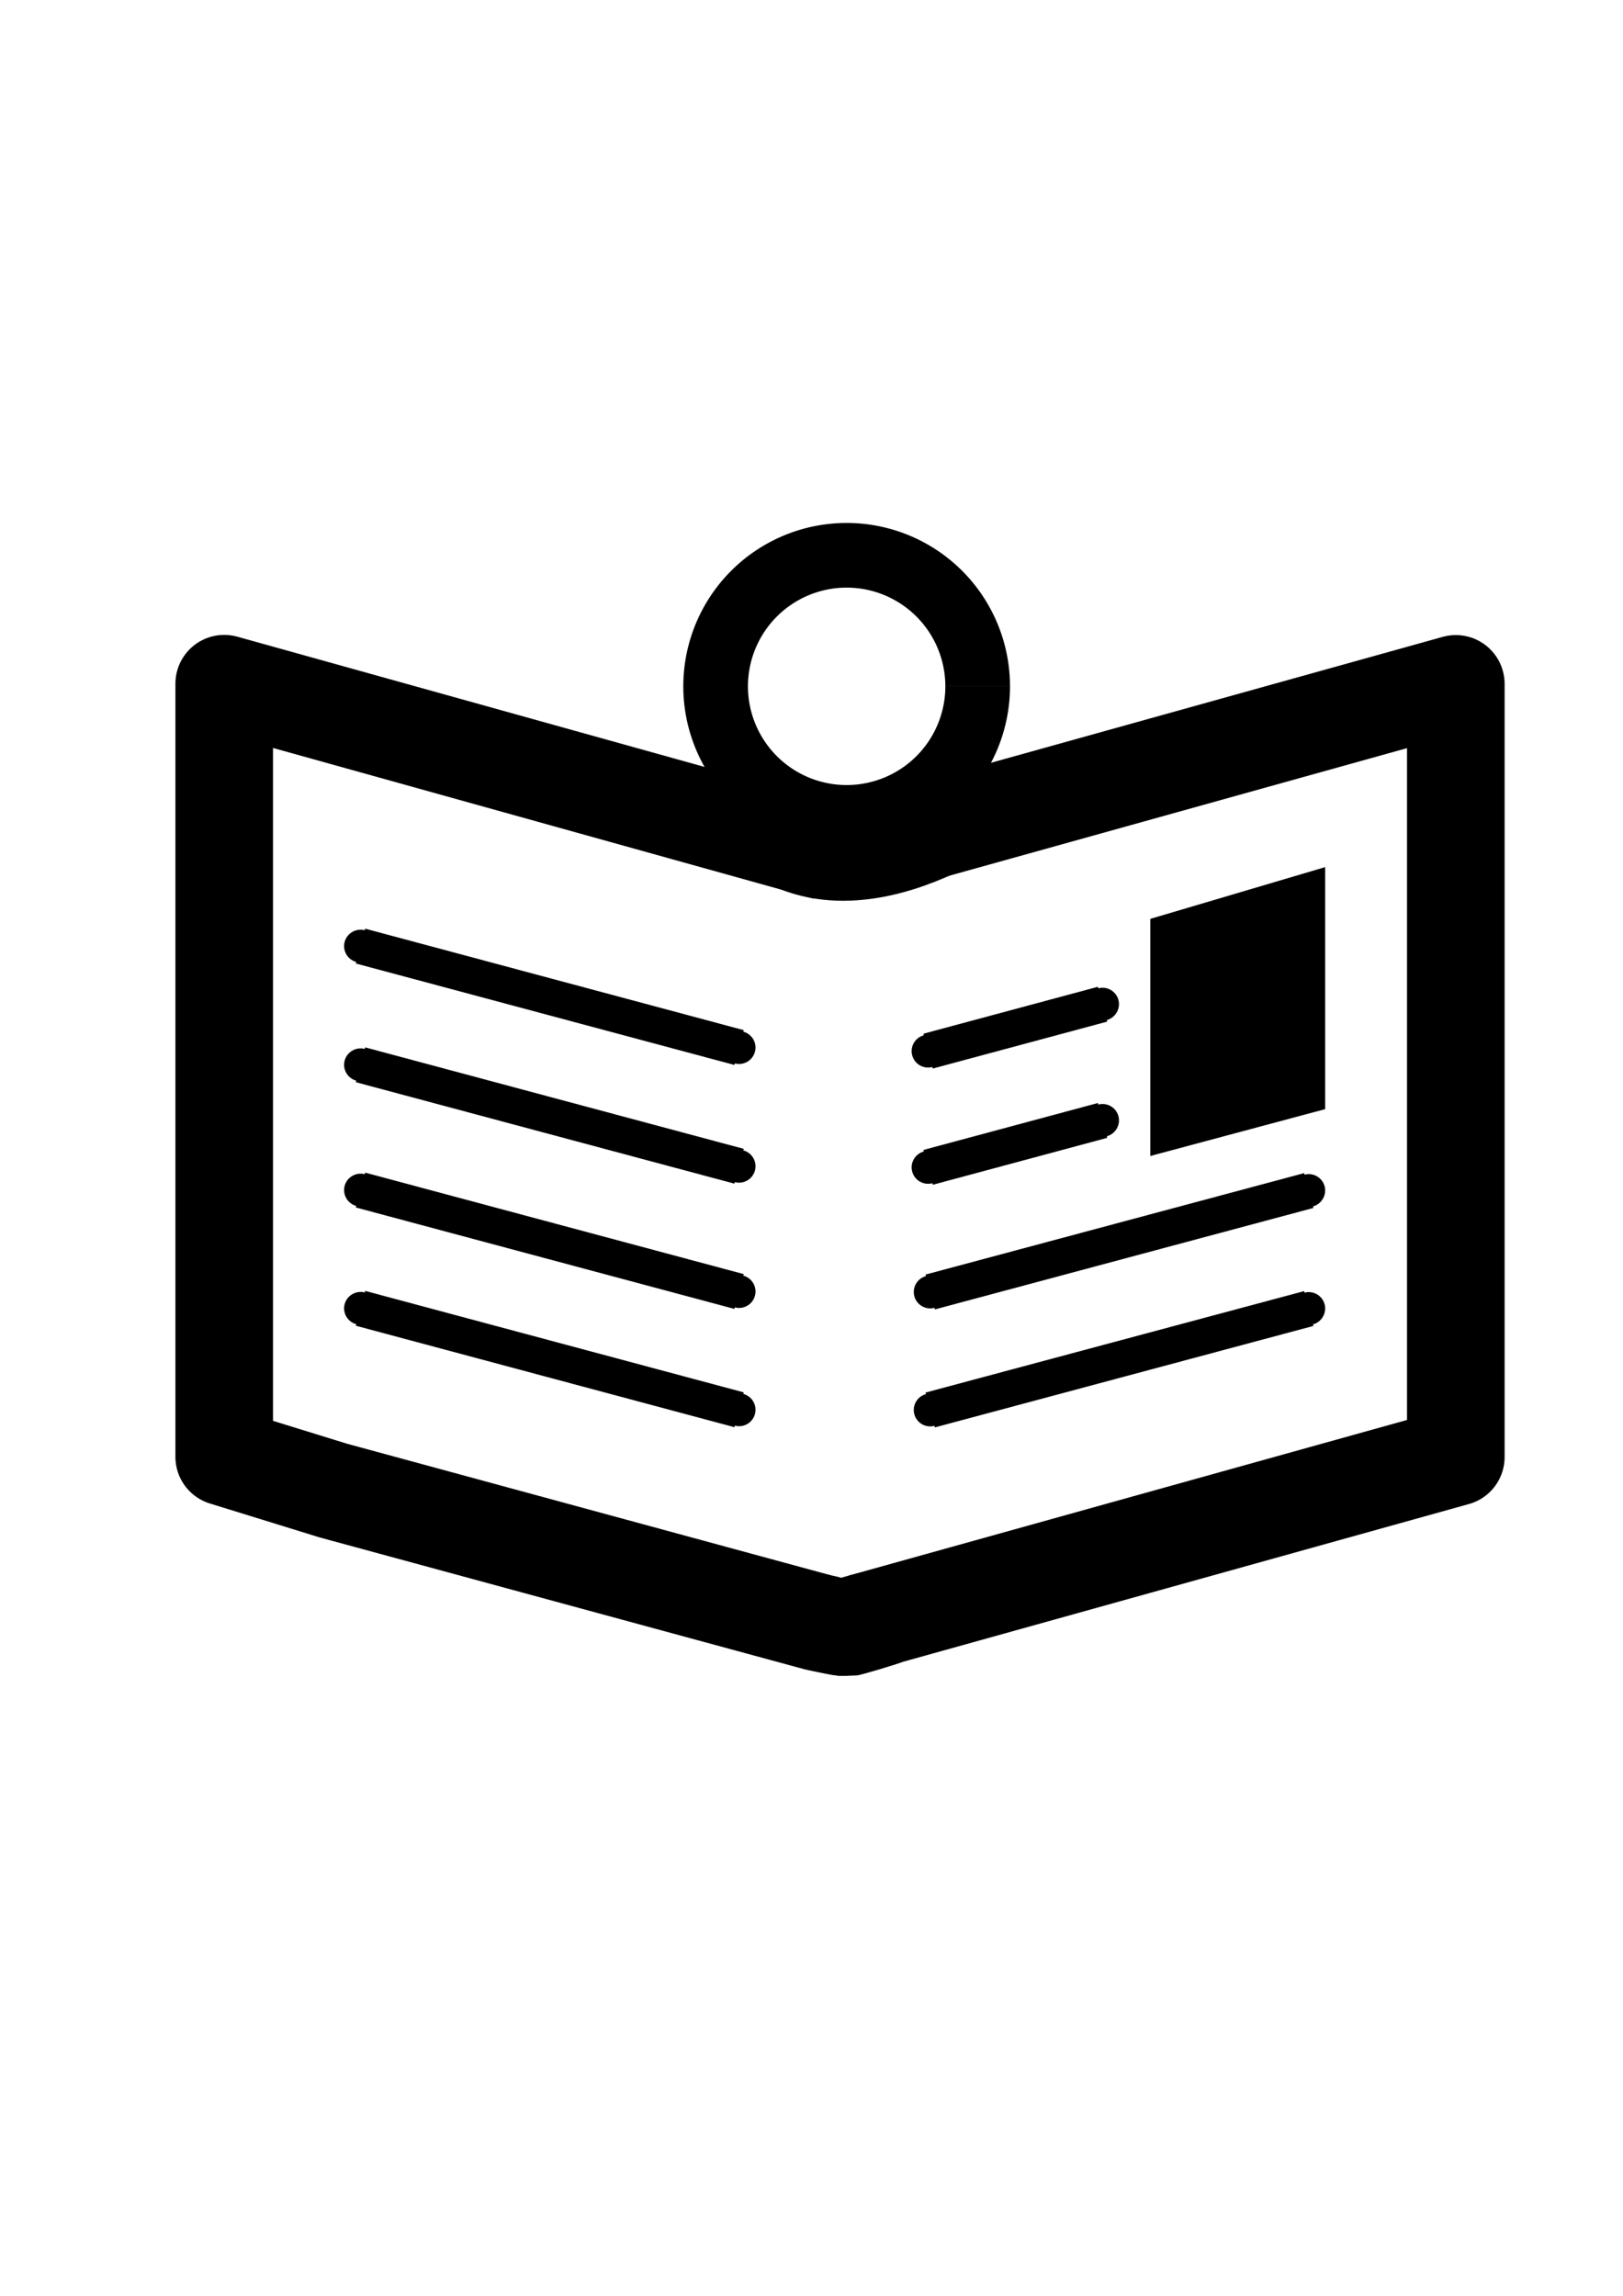 <?xml version="1.0" encoding="UTF-8" standalone="no"?>
<!-- Created with Inkscape (http://www.inkscape.org/) -->

<svg
   width="210mm"
   height="297mm"
   viewBox="0 0 210 297"
   version="1.1"
   id="svg1"
   inkscape:version="1.3.2 (091e20ef0f, 2023-11-25, custom)"
   sodipodi:docname="logo.svg"
   inkscape:export-filename="logo.png"
   inkscape:export-xdpi="96"
   inkscape:export-ydpi="96"
   xmlns:inkscape="http://www.inkscape.org/namespaces/inkscape"
   xmlns:sodipodi="http://sodipodi.sourceforge.net/DTD/sodipodi-0.dtd"
   xmlns="http://www.w3.org/2000/svg"
   xmlns:svg="http://www.w3.org/2000/svg">
  <sodipodi:namedview
     id="namedview1"
     pagecolor="#ffffff"
     bordercolor="#000000"
     borderopacity="0.25"
     inkscape:showpageshadow="2"
     inkscape:pageopacity="0.0"
     inkscape:pagecheckerboard="0"
     inkscape:deskcolor="#d1d1d1"
     inkscape:document-units="mm"
     inkscape:zoom="1.1496651"
     inkscape:cx="284.86556"
     inkscape:cy="524.50056"
     inkscape:window-width="2256"
     inkscape:window-height="1408"
     inkscape:window-x="0"
     inkscape:window-y="56"
     inkscape:window-maximized="1"
     inkscape:current-layer="layer1" />
  <defs
     id="defs1">
    <marker
       style="overflow:visible"
       id="Dot"
       refX="0"
       refY="0"
       orient="auto"
       inkscape:stockid="Dot"
       markerWidth="0.85"
       markerHeight="0.85"
       viewBox="0 0 1 1"
       inkscape:isstock="true"
       inkscape:collect="always"
       preserveAspectRatio="xMidYMid"
       markerUnits="userSpaceOnUse">
      <path
         transform="scale(0.5)"
         style="fill:context-stroke;fill-rule:evenodd;stroke:none"
         d="M 5,0 C 5,2.76 2.76,5 0,5 -2.76,5 -5,2.76 -5,0 c 0,-2.76 2.3,-5 5,-5 2.76,0 5,2.24 5,5 z"
         sodipodi:nodetypes="sssss"
         id="path17" />
    </marker>
    <marker
       style="overflow:visible"
       id="Dot-2"
       refX="0"
       refY="0"
       orient="auto"
       inkscape:stockid="Dot"
       markerWidth="0.85"
       markerHeight="0.85"
       viewBox="0 0 1 1"
       inkscape:isstock="true"
       inkscape:collect="always"
       preserveAspectRatio="xMidYMid"
       markerUnits="userSpaceOnUse">
      <path
         transform="scale(0.5)"
         style="fill:context-stroke;fill-rule:evenodd;stroke:none"
         d="M 5,0 C 5,2.76 2.76,5 0,5 -2.76,5 -5,2.76 -5,0 c 0,-2.76 2.3,-5 5,-5 2.76,0 5,2.24 5,5 z"
         sodipodi:nodetypes="sssss"
         id="path17-7" />
    </marker>
    <marker
       style="overflow:visible"
       id="Dot-6"
       refX="0"
       refY="0"
       orient="auto"
       inkscape:stockid="Dot"
       markerWidth="0.85"
       markerHeight="0.85"
       viewBox="0 0 1 1"
       inkscape:isstock="true"
       inkscape:collect="always"
       preserveAspectRatio="xMidYMid"
       markerUnits="userSpaceOnUse">
      <path
         transform="scale(0.5)"
         style="fill:context-stroke;fill-rule:evenodd;stroke:none"
         d="M 5,0 C 5,2.76 2.76,5 0,5 -2.76,5 -5,2.76 -5,0 c 0,-2.76 2.3,-5 5,-5 2.76,0 5,2.24 5,5 z"
         sodipodi:nodetypes="sssss"
         id="path17-2" />
    </marker>
    <marker
       style="overflow:visible"
       id="Dot-20"
       refX="0"
       refY="0"
       orient="auto"
       inkscape:stockid="Dot"
       markerWidth="0.85"
       markerHeight="0.85"
       viewBox="0 0 1 1"
       inkscape:isstock="true"
       inkscape:collect="always"
       preserveAspectRatio="xMidYMid"
       markerUnits="userSpaceOnUse">
      <path
         transform="scale(0.5)"
         style="fill:context-stroke;fill-rule:evenodd;stroke:none"
         d="M 5,0 C 5,2.76 2.76,5 0,5 -2.76,5 -5,2.76 -5,0 c 0,-2.76 2.3,-5 5,-5 2.76,0 5,2.24 5,5 z"
         sodipodi:nodetypes="sssss"
         id="path17-23" />
    </marker>
    <marker
       style="overflow:visible"
       id="Dot-6-8"
       refX="0"
       refY="0"
       orient="auto"
       inkscape:stockid="Dot"
       markerWidth="0.85"
       markerHeight="0.85"
       viewBox="0 0 1 1"
       inkscape:isstock="true"
       inkscape:collect="always"
       preserveAspectRatio="xMidYMid"
       markerUnits="userSpaceOnUse">
      <path
         transform="scale(0.5)"
         style="fill:context-stroke;fill-rule:evenodd;stroke:none"
         d="M 5,0 C 5,2.76 2.76,5 0,5 -2.76,5 -5,2.76 -5,0 c 0,-2.76 2.3,-5 5,-5 2.76,0 5,2.24 5,5 z"
         sodipodi:nodetypes="sssss"
         id="path17-2-9" />
    </marker>
    <marker
       style="overflow:visible"
       id="Dot-6-8-4"
       refX="0"
       refY="0"
       orient="auto"
       inkscape:stockid="Dot"
       markerWidth="0.85"
       markerHeight="0.85"
       viewBox="0 0 1 1"
       inkscape:isstock="true"
       inkscape:collect="always"
       preserveAspectRatio="xMidYMid"
       markerUnits="userSpaceOnUse">
      <path
         transform="scale(0.5)"
         style="fill:context-stroke;fill-rule:evenodd;stroke:none"
         d="M 5,0 C 5,2.76 2.76,5 0,5 -2.76,5 -5,2.76 -5,0 c 0,-2.76 2.3,-5 5,-5 2.76,0 5,2.24 5,5 z"
         sodipodi:nodetypes="sssss"
         id="path17-2-9-5" />
    </marker>
    <marker
       style="overflow:visible"
       id="Dot-6-8-6"
       refX="0"
       refY="0"
       orient="auto"
       inkscape:stockid="Dot"
       markerWidth="0.85"
       markerHeight="0.85"
       viewBox="0 0 1 1"
       inkscape:isstock="true"
       inkscape:collect="always"
       preserveAspectRatio="xMidYMid"
       markerUnits="userSpaceOnUse">
      <path
         transform="scale(0.5)"
         style="fill:context-stroke;fill-rule:evenodd;stroke:none"
         d="M 5,0 C 5,2.76 2.76,5 0,5 -2.76,5 -5,2.76 -5,0 c 0,-2.76 2.3,-5 5,-5 2.76,0 5,2.24 5,5 z"
         sodipodi:nodetypes="sssss"
         id="path17-2-9-3" />
    </marker>
    <marker
       style="overflow:visible"
       id="Dot-6-8-6-4"
       refX="0"
       refY="0"
       orient="auto"
       inkscape:stockid="Dot"
       markerWidth="0.85"
       markerHeight="0.85"
       viewBox="0 0 1 1"
       inkscape:isstock="true"
       inkscape:collect="always"
       preserveAspectRatio="xMidYMid"
       markerUnits="userSpaceOnUse">
      <path
         transform="scale(0.5)"
         style="fill:context-stroke;fill-rule:evenodd;stroke:none"
         d="M 5,0 C 5,2.76 2.76,5 0,5 -2.76,5 -5,2.76 -5,0 c 0,-2.76 2.3,-5 5,-5 2.76,0 5,2.24 5,5 z"
         sodipodi:nodetypes="sssss"
         id="path17-2-9-3-7" />
    </marker>
  </defs>
  <g
     inkscape:label="Layer 1"
     inkscape:groupmode="layer"
     id="layer1">
    <path
       style="fill:none;fill-opacity:1;stroke:#000000;stroke-width:8.365;stroke-dasharray:none;stroke-opacity:1"
       id="path2"
       sodipodi:type="arc"
       sodipodi:cx="109.54746"
       sodipodi:cy="88.788353"
       sodipodi:rx="16.952578"
       sodipodi:ry="16.952578"
       sodipodi:start="0"
       sodipodi:end="6.2828575"
       sodipodi:open="true"
       sodipodi:arc-type="arc"
       d="M 126.5,88.788 A 16.953,16.953 0 0 1 109.549,105.741 16.953,16.953 0 0 1 92.595,88.791 16.953,16.953 0 0 1 109.543,71.836 a 16.953,16.953 0 0 1 16.957,16.947" />
    <path
       style="fill:#000000;fill-opacity:1;stroke:#000000;stroke-width:7.887;stroke-dasharray:none;stroke-opacity:1"
       d="m 93.252,103.227 c 12.145,19.736 35.565,2.128 35.565,2.128"
       id="path7"
       sodipodi:nodetypes="cc" />
    <path
       style="fill:#000000;fill-opacity:1;stroke:#000000;stroke-width:4.665;stroke-linejoin:round;stroke-dasharray:none;stroke-opacity:1;marker-start:url(#Dot);marker-mid:url(#Dot);marker-end:url(#Dot)"
       d="m 46.648,122.393 48.982,13.125"
       id="path8" />
    <path
       style="fill:#000000;fill-opacity:1;stroke:#000000;stroke-width:4.665;stroke-linejoin:round;stroke-dasharray:none;stroke-opacity:1;marker-start:url(#Dot-2);marker-mid:url(#Dot-2);marker-end:url(#Dot-2)"
       d="m 46.648,137.749 48.982,13.125"
       id="path8-3" />
    <path
       style="fill:#000000;fill-opacity:1;stroke:#000000;stroke-width:4.665;stroke-linejoin:round;stroke-dasharray:none;stroke-opacity:1;marker-start:url(#Dot-6);marker-mid:url(#Dot-6);marker-end:url(#Dot-6)"
       d="m 46.648,153.954 48.982,13.125"
       id="path8-8" />
    <path
       style="fill:#000000;fill-opacity:1;stroke:#000000;stroke-width:4.665;stroke-linejoin:round;stroke-dasharray:none;stroke-opacity:1;marker-start:url(#Dot-6-8);marker-mid:url(#Dot-6-8);marker-end:url(#Dot-6-8)"
       d="M 169.34,154.015 120.358,167.139"
       id="path8-8-6" />
    <path
       style="fill:#000000;fill-opacity:1;stroke:#000000;stroke-width:4.665;stroke-linejoin:round;stroke-dasharray:none;stroke-opacity:1;marker-start:url(#Dot-6-8-6);marker-mid:url(#Dot-6-8-6);marker-end:url(#Dot-6-8-6)"
       d="m 142.662,144.944 -22.579,6.073"
       id="path8-8-6-61"
       sodipodi:nodetypes="cc" />
    <path
       style="fill:#000000;fill-opacity:1;stroke:#000000;stroke-width:4.665;stroke-linejoin:round;stroke-dasharray:none;stroke-opacity:1;marker-start:url(#Dot-6-8-6-4);marker-mid:url(#Dot-6-8-6-4);marker-end:url(#Dot-6-8-6-4)"
       d="m 142.662,129.908 -22.579,6.073"
       id="path8-8-6-61-6"
       sodipodi:nodetypes="cc" />
    <path
       style="fill:#000000;fill-opacity:1;stroke:#000000;stroke-width:4.665;stroke-linejoin:round;stroke-dasharray:none;stroke-opacity:1;marker-start:url(#Dot-6-8-4);marker-mid:url(#Dot-6-8-4);marker-end:url(#Dot-6-8-4)"
       d="m 169.34,169.278 -48.982,13.125"
       id="path8-8-6-6" />
    <path
       style="fill:#000000;fill-opacity:1;stroke:#000000;stroke-width:4.665;stroke-linejoin:round;stroke-dasharray:none;stroke-opacity:1;marker-start:url(#Dot-20);marker-mid:url(#Dot-20);marker-end:url(#Dot-20)"
       d="m 46.648,169.254 48.982,13.125"
       id="path8-9" />
    <path
       style="fill:#000000;fill-opacity:1;stroke:#000000;stroke-width:0;stroke-linejoin:round;stroke-dasharray:none;stroke-opacity:1"
       d="m 171.464,112.174 v 31.309 l -22.628,6.063 1e-4,-30.675 z"
       id="path9"
       sodipodi:nodetypes="ccccc" />
  </g>
  <g
     inkscape:groupmode="layer"
     id="layer2"
     inkscape:label="Book">
    <path
       style="fill:none;fill-opacity:1;stroke:#000000;stroke-width:12.627;stroke-linejoin:round;stroke-dasharray:none;stroke-opacity:1"
       d="m 110.441,110.188 65.124,-18.15 12.803,-3.568 v 15.895 73.205 10.919 l -9.848,2.745 -66.976,18.667"
       id="path3"
       inkscape:transform-center-x="-0.616113"
       inkscape:transform-center-y="4.8371716"
       inkscape:label="path3"
       sodipodi:nodetypes="cccccccc" />
    <path
       style="fill:#000000;fill-opacity:1;stroke:#000000;stroke-width:0.165;stroke-dasharray:none;stroke-opacity:1"
       d="m 114.803,203.072 c -0.998,0.29 -2.576,0.06 -6.044,1.153 -0.411,0.13 -0.848,0.157 -1.269,0.254 -0.13,0.03 -0.251,0.094 -0.381,0.127 -0.059,0.015 -0.137,-0.041 -0.182,0 -0.028,0.026 -0.127,2.542 -0.127,2.96 0,0.688 -0.115,1.517 0,2.208 0.064,0.385 0.199,0.756 0.254,1.142 0.066,0.461 -0.213,1.822 0,2.204 0.182,0.326 0.465,0.53 0.668,0.891 0.061,0.109 0.171,0.749 0.254,0.824 0.049,0.044 0.296,0.078 0.331,0.112 0.029,0.029 -0.029,0.095 0,0.124 0.03,0.029 0.095,-0.029 0.126,0 0.325,0.305 0.426,0.874 0.629,1.233 0.054,0.095 -2.784,0.589 1.828,0.355 0.423,-0.021 5.558,-1.556 5.79,-1.728 0.082,-0.061 -3.52,0.587 -3.433,0.543 0.117,-0.06 0.161,-0.161 0.266,-0.269"
       id="path4"
       inkscape:label="path4"
       sodipodi:nodetypes="csssssssssscscssssc" />
  </g>
  <g
     inkscape:groupmode="layer"
     id="g6"
     inkscape:label="Book">
    <path
       style="fill:none;fill-opacity:1;stroke:#000000;stroke-width:12.627;stroke-linejoin:round;stroke-dasharray:none;stroke-opacity:1;marker-mid:url(#Dot)"
       d="M 106.938,110.166 29.011,88.448 v 85.181 14.837 l 14.135,4.369 62.689,17.043"
       id="path5"
       inkscape:transform-center-x="0.61611645"
       inkscape:transform-center-y="4.8371716"
       inkscape:label="path3"
       sodipodi:nodetypes="cccccc" />
    <path
       style="fill:#000000;fill-opacity:1;stroke:#000000;stroke-width:0;stroke-dasharray:none;stroke-opacity:1"
       d="m 105.597,203.355 c 0.971,0.289 2.141,0.439 3.116,0.716 9.321,2.656 0.604,0.367 1.013,0.463 0.127,0.03 0.244,0.093 0.37,0.126 0.057,0.015 0.133,-0.041 0.177,0 0.027,0.026 0.123,2.525 0.123,2.941 0,0.683 0.112,1.507 0,2.193 -0.062,0.382 -0.193,0.751 -0.247,1.134 -0.064,0.458 0.207,1.81 0,2.19 -0.177,0.324 -0.452,0.527 -0.65,0.885 -0.06,0.108 -0.166,0.744 -0.247,0.819 -0.047,0.044 -0.288,0.078 -0.322,0.111 -0.029,0.029 0.741,0.212 0.712,0.241 -0.029,0.029 -0.805,-0.146 -0.835,-0.118 -0.316,0.303 2.714,1.247 1.14,1.635 -0.052,0.095 -1.382,0.133 -2.258,-0.003 -0.407,-0.063 -3.569,-0.712 -3.608,-0.746 -0.08,-0.06 0.127,-0.443 0.043,-0.488 -0.114,-0.06 -0.157,-0.16 -0.259,-0.267"
       id="path6"
       inkscape:label="path4"
       inkscape:transform-center-x="1.2709842"
       inkscape:transform-center-y="4.7077289"
       sodipodi:nodetypes="cssssssssssssccsccc" />
  </g>
</svg>
